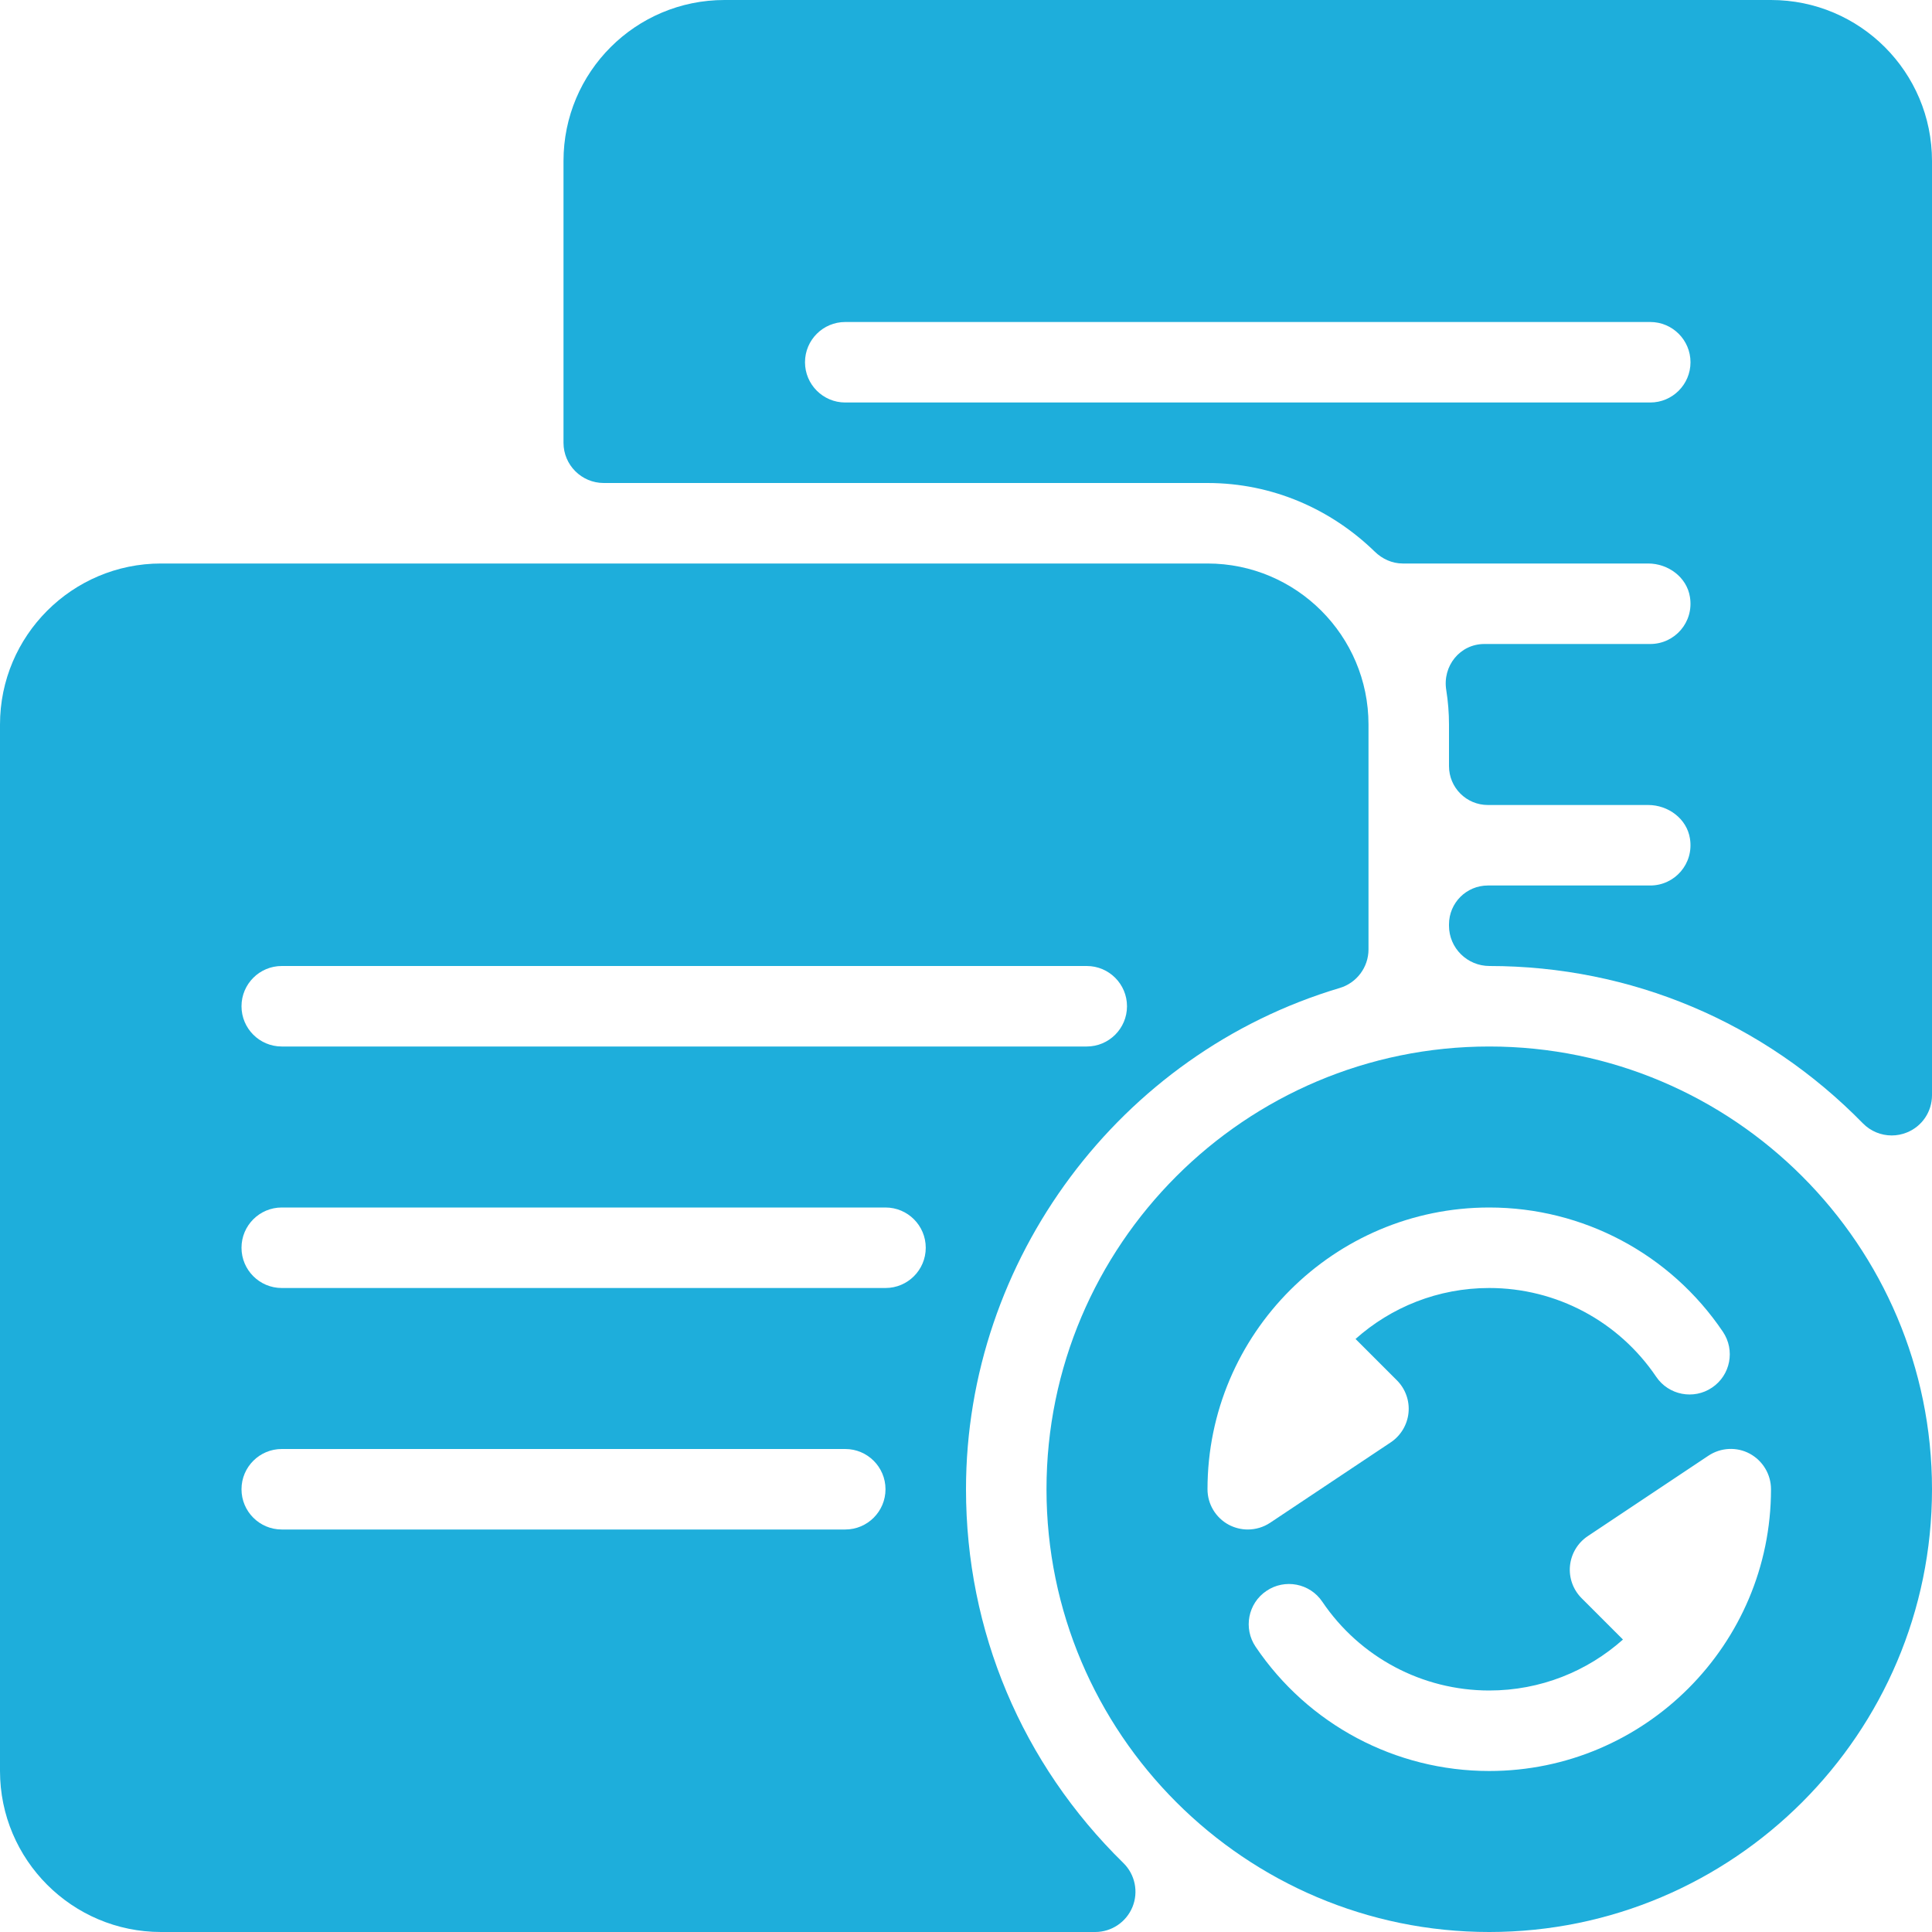 <?xml version="1.0" encoding="iso-8859-1"?><svg version="1.1" id="Layer_1" xmlns="http://www.w3.org/2000/svg" xmlns:xlink="http://www.w3.org/1999/xlink" x="0px" y="0px" viewBox="0 0 24 24" enable-background="new 0 0 24 24" xml:space="preserve"> <g> <path fill="#1EAEDB" d="M12,18.5c0-2.852,1.909-5.413,4.643-6.227C16.854,12.21,17,12.015,17,11.794V9c0-1.103-0.897-2-2-2H2C0.897,7,0,7.897,0,9v13c0,1.103,0.897,2,2,2h11.605c0.203,0,0.386-0.123,0.463-0.311s0.032-0.404-0.113-0.546C12.694,21.908,12,20.26,12,18.5z M3.5,12h10c0.276,0,0.5,0.224,0.5,0.5S13.776,13,13.5,13h-10C3.224,13,3,12.776,3,12.5S3.224,12,3.5,12z M10.5,19h-7C3.224,19,3,18.776,3,18.5S3.224,18,3.5,18h7c0.276,0,0.5,0.224,0.5,0.5S10.776,19,10.5,19z M11,16H3.5C3.224,16,3,15.776,3,15.5S3.224,15,3.5,15H11c0.276,0,0.5,0.224,0.5,0.5S11.276,16,11,16z"/> <path fill="#1EAEDB" d="M18.5,13c-3.033,0-5.5,2.467-5.5,5.5s2.467,5.5,5.5,5.5s5.5-2.467,5.5-5.5S21.533,13,18.5,13z M15.264,18.941C15.102,18.854,15,18.685,15,18.5c0-1.93,1.57-3.5,3.5-3.5c1.165,0,2.25,0.577,2.902,1.543c0.155,0.229,0.095,0.54-0.134,0.694c-0.228,0.155-0.54,0.094-0.694-0.134C20.107,16.412,19.332,16,18.5,16c-0.637,0-1.219,0.239-1.661,0.633c0.005,0.004,0.01,0.009,0.014,0.014l0.5,0.5c0.106,0.106,0.159,0.254,0.144,0.403s-0.096,0.284-0.22,0.367l-1.5,1C15.694,18.972,15.597,19,15.5,19C15.419,19,15.338,18.98,15.264,18.941z M18.5,22c-1.165,0-2.25-0.577-2.902-1.543c-0.155-0.229-0.095-0.54,0.134-0.694c0.228-0.155,0.54-0.095,0.694,0.134C16.893,20.588,17.668,21,18.5,21c0.637,0,1.219-0.239,1.661-0.633c-0.005-0.004-0.01-0.009-0.014-0.014l-0.5-0.5c-0.106-0.106-0.159-0.254-0.144-0.403s0.096-0.284,0.22-0.367l1.5-1c0.153-0.102,0.352-0.112,0.513-0.025C21.898,18.146,22,18.315,22,18.5C22,20.43,20.43,22,18.5,22z"/> <path fill="#1EAEDB" d="M22,0H9C7.895,0,7,0.895,7,2v3.5C7,5.776,7.224,6,7.5,6H15c0.81,0,1.538,0.328,2.077,0.852C17.171,6.944,17.294,7,17.425,7l3.049-0c0.249,0,0.48,0.17,0.519,0.416C21.044,7.73,20.804,8,20.5,8h-2.061c-0.303,0-0.522,0.274-0.473,0.573C17.988,8.712,18,8.855,18,9v0.517C18,9.784,18.216,10,18.483,10l1.991-0c0.249,0,0.48,0.17,0.519,0.416C21.044,10.73,20.804,11,20.5,11h-2.017C18.216,11,18,11.216,18,11.483V11.5c0,0.277,0.227,0.5,0.503,0.5c1.758,0.001,3.406,0.695,4.639,1.955c0.096,0.098,0.226,0.15,0.357,0.15c0.063,0,0.128-0.012,0.189-0.037C23.877,13.992,24,13.809,24,13.605V2C24,0.895,23.105,0,22,0z M20.5,5h-10C10.224,5,10,4.776,10,4.5S10.224,4,10.5,4h10C20.776,4,21,4.224,21,4.5S20.776,5,20.5,5z"/> </g> <g> </g> <g> </g> <g> </g> <g> </g> <g> </g> <g> </g> <g> </g> <g> </g> <g> </g> <g> </g> <g> </g> <g> </g> <g> </g> <g> </g> <g> </g></svg>